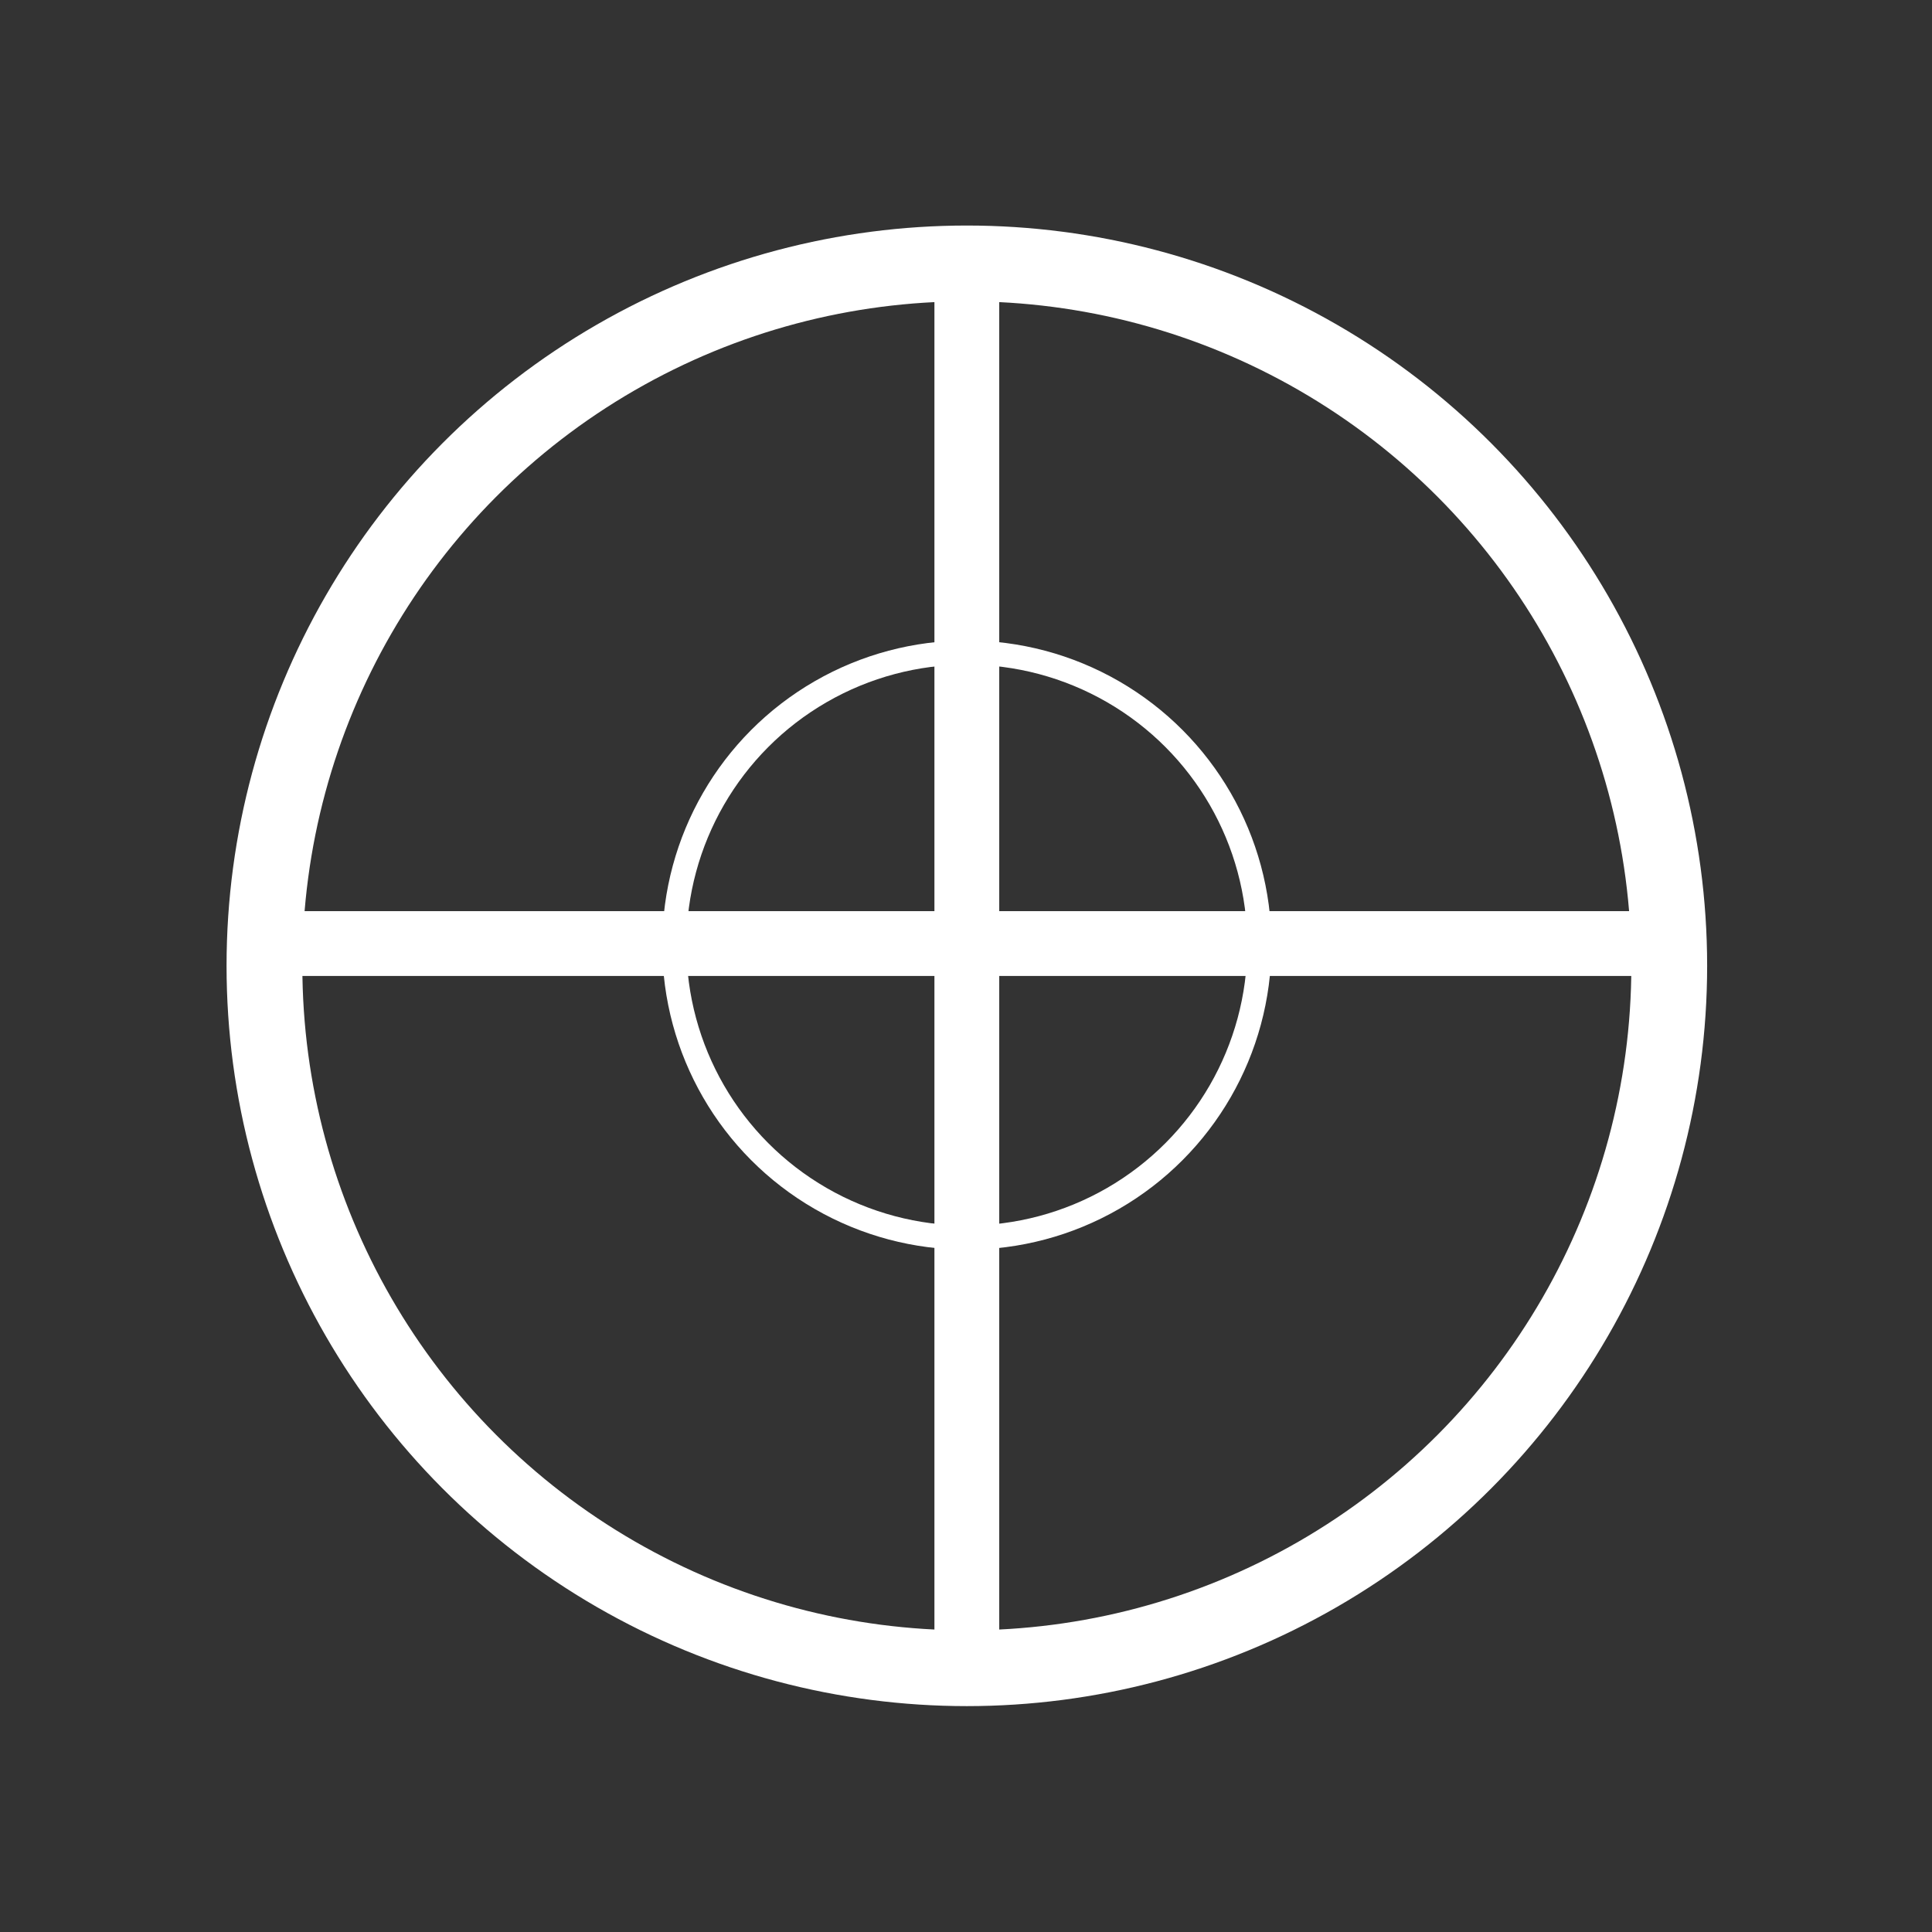 <?xml version="1.0" encoding="UTF-8" standalone="no"?>
<!-- Created with Inkscape (http://www.inkscape.org/) -->

<svg
   xmlns:dc="http://purl.org/dc/elements/1.1/"
   xmlns:cc="http://creativecommons.org/ns#"
   xmlns:rdf="http://www.w3.org/1999/02/22-rdf-syntax-ns#"
   xmlns:svg="http://www.w3.org/2000/svg"
   xmlns="http://www.w3.org/2000/svg"
   xmlns:sodipodi="http://sodipodi.sourceforge.net/DTD/sodipodi-0.dtd"
   xmlns:inkscape="http://www.inkscape.org/namespaces/inkscape"
   width="250"
   height="250"
   viewBox="0 0 66.146 66.146"
   version="1.1"
   id="svg8"
   inkscape:version="0.92.4 (5da689c313, 2019-01-14)"
   sodipodi:docname="sniper.svg">
  <rect x="0" y="0" width="66.146" height="66.146" fill="#333333" stroke="none"/>
  <defs
     id="defs2" />
  <sodipodi:namedview
     id="base"
     pagecolor="#ffffff"
     bordercolor="#666666"
     borderopacity="1.0"
     inkscape:pageopacity="0.0"
     inkscape:pageshadow="2"
     inkscape:zoom="1.4"
     inkscape:cx="191.66626"
     inkscape:cy="151.42293"
     inkscape:document-units="mm"
     inkscape:current-layer="layer1"
     showgrid="false"
     units="px"
     inkscape:window-width="1366"
     inkscape:window-height="705"
     inkscape:window-x="-8"
     inkscape:window-y="-8"
     inkscape:window-maximized="1" />
  <g
     inkscape:label="Camada 1"
     inkscape:groupmode="layer"
     id="layer1"
     transform="translate(0,-230.854)">
    <circle
       style="fill:none;fill-rule:evenodd;stroke:#ffffff;stroke-width:2.595;stroke-miterlimit:4;stroke-dasharray:none"
       id="path23"
       cx="33.102"
       cy="263.921"
       r="24.048" />
    <circle
       style="fill:none;fill-rule:evenodd;stroke:#ffffff;stroke-width:0.826;stroke-miterlimit:4;stroke-dasharray:none"
       id="path23-0"
       cx="33.102"
       cy="263.211"
       r="10.015" />
    <rect
       style="opacity:1;vector-effect:none;fill:#ffffff;fill-opacity:1;fill-rule:evenodd;stroke:none;stroke-width:0.555;stroke-linecap:butt;stroke-linejoin:miter;stroke-miterlimit:4;stroke-dasharray:none;stroke-dashoffset:0;stroke-opacity:1"
       id="rect4548"
       width="46.807"
       height="2.219"
       x="9.698"
       y="262.049"
       rx="4.28478e-16" />
    <rect
       style="opacity:1;vector-effect:none;fill:#ffffff;fill-opacity:1;fill-rule:evenodd;stroke:none;stroke-width:0.555;stroke-linecap:butt;stroke-linejoin:miter;stroke-miterlimit:4;stroke-dasharray:none;stroke-dashoffset:0;stroke-opacity:1"
       id="rect4548-0"
       width="46.807"
       height="2.219"
       x="240.638"
       y="-34.211"
       rx="4.28478e-16"
       transform="rotate(90)" />
  </g>
</svg>
